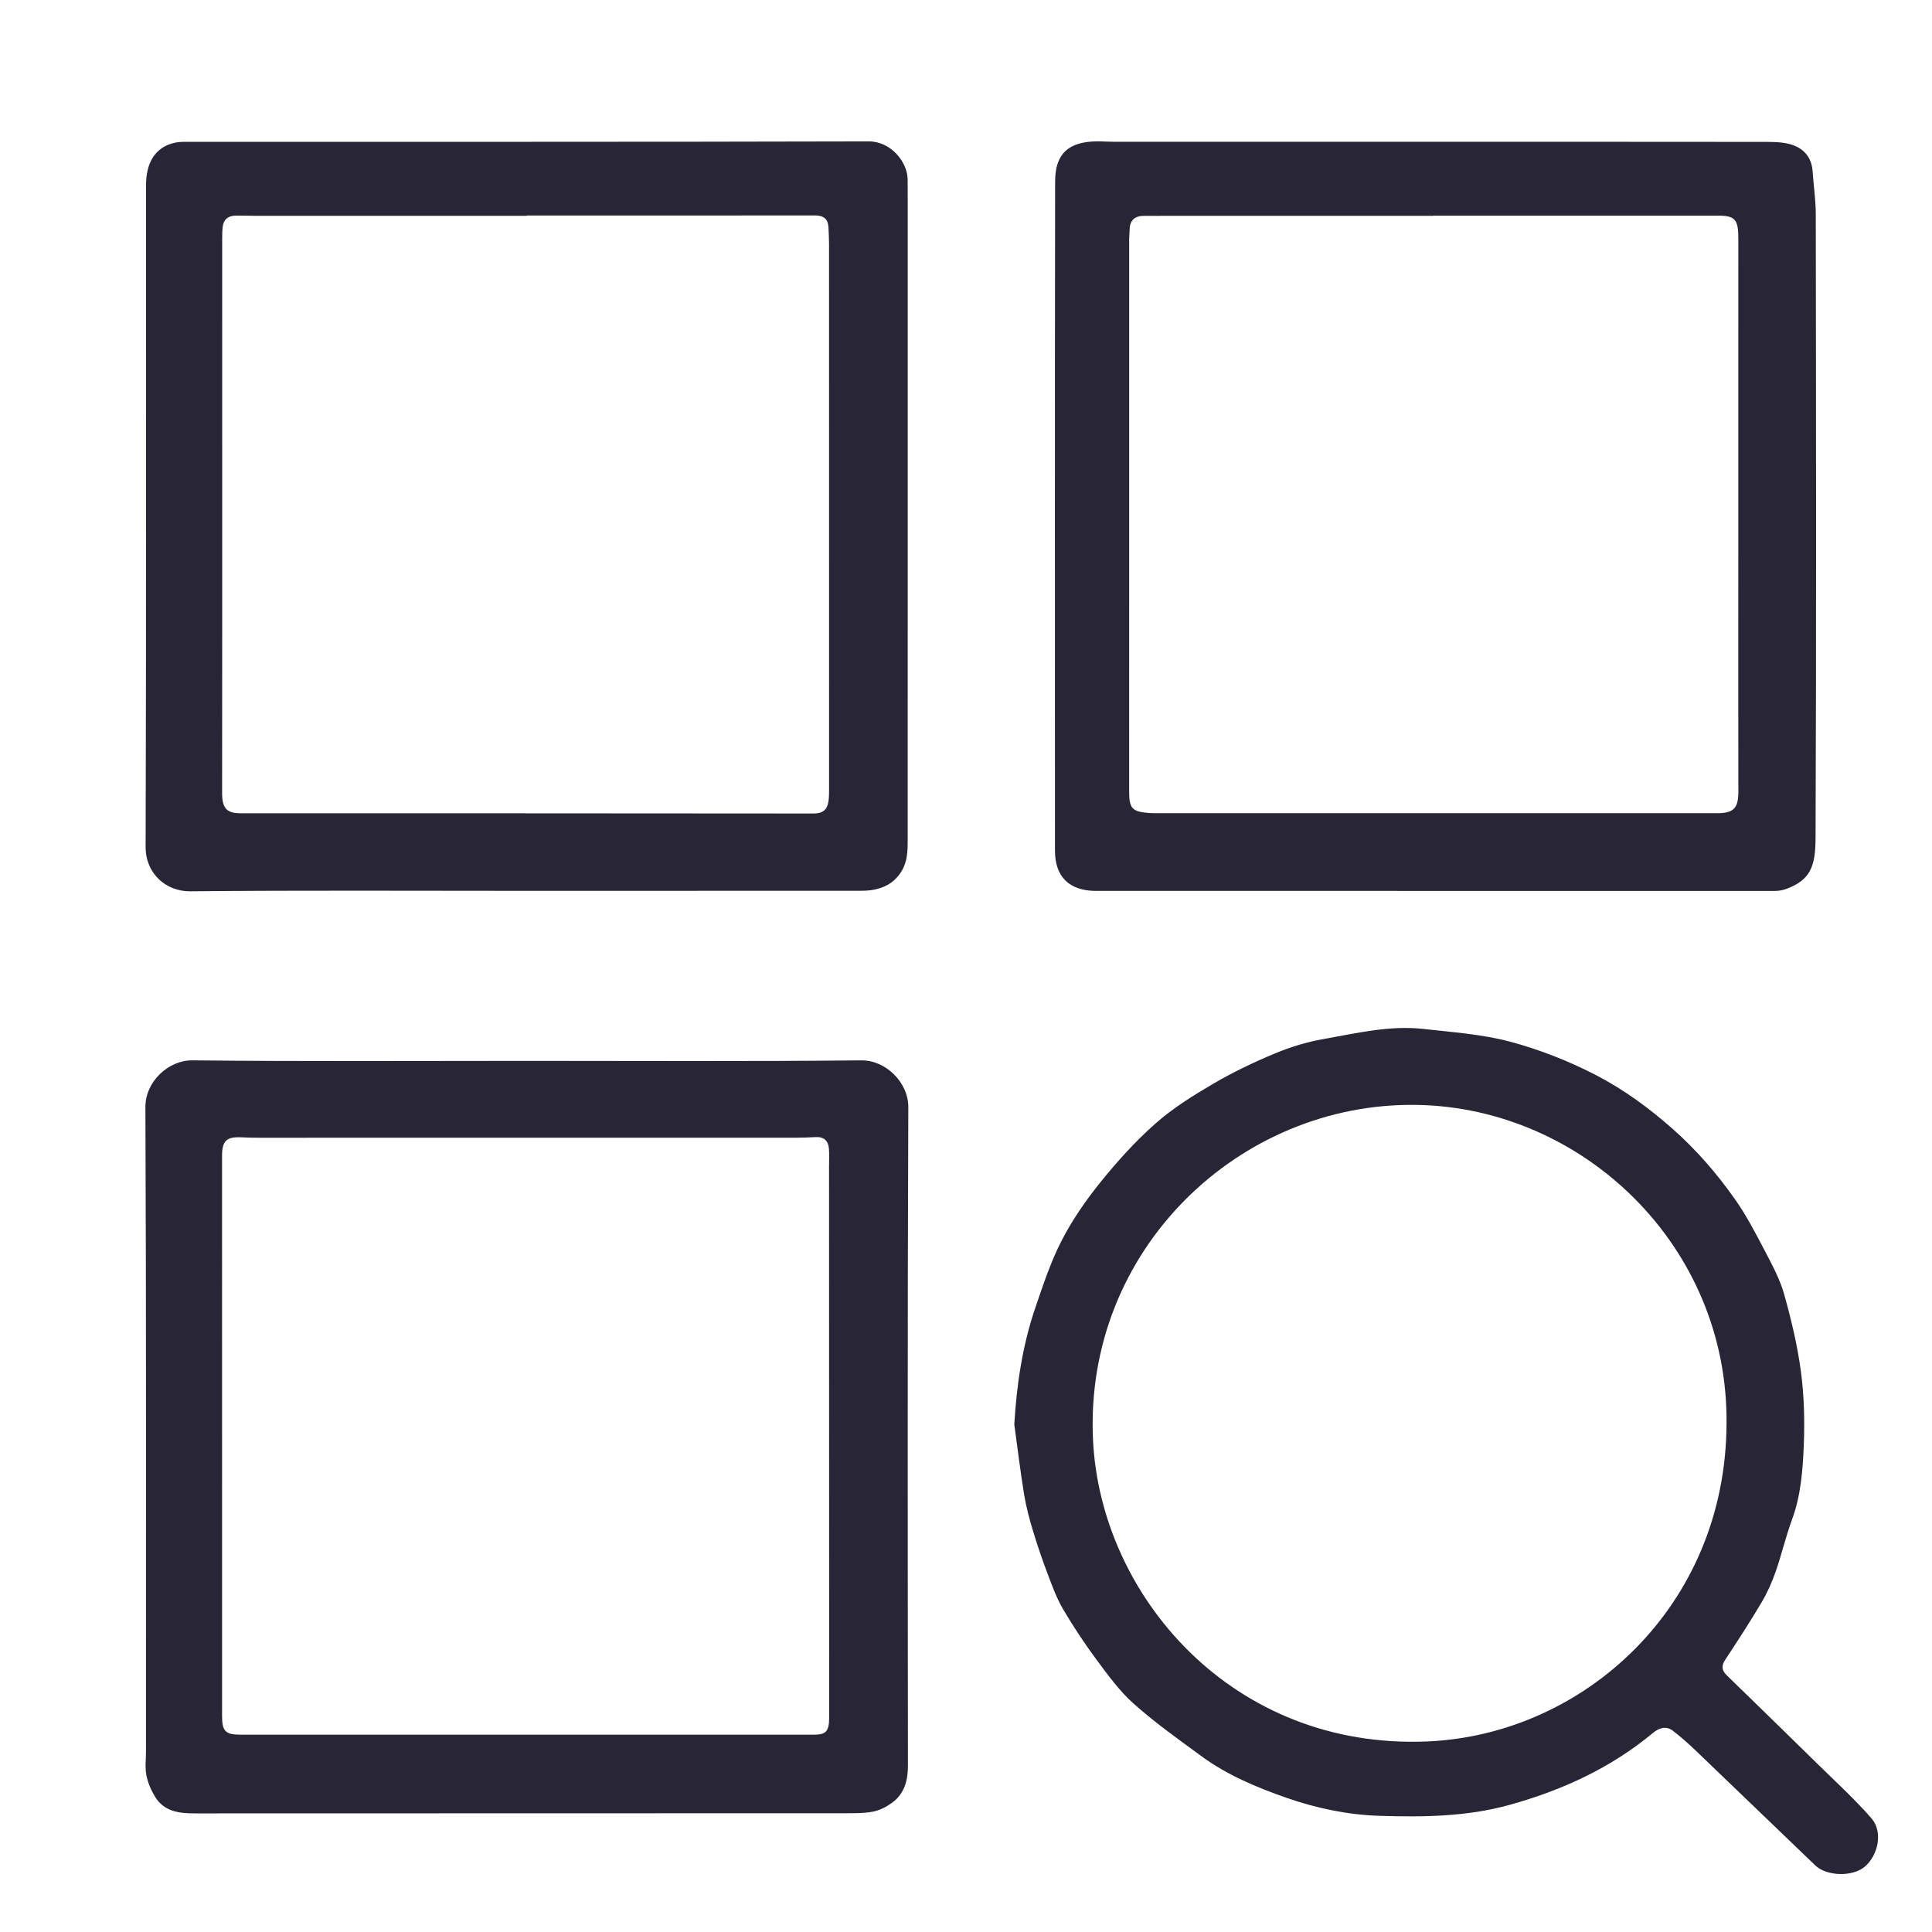 <?xml version="1.0" standalone="no"?><!DOCTYPE svg PUBLIC "-//W3C//DTD SVG 1.1//EN" "http://www.w3.org/Graphics/SVG/1.1/DTD/svg11.dtd"><svg t="1727010837505" class="icon" viewBox="0 0 1024 1024" version="1.1" xmlns="http://www.w3.org/2000/svg" p-id="12865" xmlns:xlink="http://www.w3.org/1999/xlink" width="200" height="200"><path d="M279.245 562.289c59.121 0 118.241 0.343 177.357-0.276 12.616-0.138 24.878 11.505 24.822 24.801-0.471 116.306-0.307 232.607-0.2 348.913 0.005 8.105-1.869 15.084-8.607 19.907-2.883 2.063-6.313 3.84-9.743 4.531-4.598 0.922-9.446 0.876-14.188 0.881-115.251 0.051-230.497 0.041-345.743 0.082-8.228 0.005-16.041-1.075-20.746-8.806-2.115-3.471-3.84-7.429-4.608-11.387-0.788-4.07-0.215-8.417-0.215-12.636-0.015-113.838 0.179-227.681-0.307-341.519-0.056-13.635 12.38-24.904 24.812-24.771C161.004 562.642 220.124 562.294 279.245 562.289L279.245 562.289 279.245 562.289zM278.666 919.424c50.847 0 101.699-0.005 152.55 0 6.656 0 8.253-1.772 8.253-9.149-0.015-97.3-0.041-194.601-0.056-291.907 0-3.159 0.179-6.344-0.061-9.492-0.307-4.142-2.54-6.395-6.917-6.195-3.692 0.174-7.378 0.343-11.075 0.343-94.664 0.02-189.322 0.015-283.986 0.005-3.164 0-6.333-0.077-9.492-0.23-7.813-0.374-10.184 1.925-10.184 9.661 0.015 99.062 0.02 198.124 0.005 297.185 0 7.813 1.812 9.769 9.467 9.769C177.674 919.409 228.173 919.414 278.666 919.424L278.666 919.424 278.666 919.424zM277.627 472.161c-58.952 0-117.908-0.312-176.855 0.236-12.79 0.123-23.634-9.431-23.588-23.45 0.348-116.849 0.189-233.692 0.21-350.541 0.005-12.283 4.772-19.84 14.141-22.502 2.156-0.609 4.506-0.732 6.769-0.737 120.719-0.036 241.434 0.097 362.148-0.22 11.735-0.036 20.541 10.906 20.623 20.224 0.036 4.577 0.036 9.155 0.036 13.727 0.005 111.744 0.015 223.488-0.015 335.232 0 6.804 0.128 13.445-4.552 19.538-3.579 4.649-7.905 6.774-13.143 7.854-2.56 0.522-5.248 0.609-7.875 0.609C396.232 472.161 336.927 472.156 277.627 472.161L277.627 472.161 277.627 472.161zM279.301 114.232c0 0.046 0 0.097 0 0.143-48.394 0-96.788 0-145.183 0-3.169 0-6.339-0.179-9.498-0.077-3.907 0.118-6.221 2.207-6.615 6.139C117.786 122.532 117.76 124.652 117.76 126.761c0 65.992 0.015 131.978 0.015 197.975 0 31.852-0.051 63.698-0.051 95.555 0 8.233 2.473 10.772 10.03 10.772 101.181 0 202.368 0.005 303.555 0.108 4.854 0.005 7.219-2.079 7.818-6.595 0.251-1.915 0.302-3.86 0.302-5.786 0.01-96.614 0-193.219-0.02-289.833 0-2.811-0.184-5.627-0.312-8.433-0.21-4.613-2.688-6.344-7.229-6.339C381.01 114.258 330.153 114.232 279.301 114.232L279.301 114.232zM761.016 75.156c57.37 0 114.734-0.026 172.099 0.046 5.212 0.005 10.629-0.133 15.565 1.203 6.892 1.859 11.5 6.579 12.032 14.316 0.527 7.685 1.684 15.36 1.69 23.04 0.128 110.162 0.338 220.319-0.118 330.481-0.067 15.078-2.811 22.052-15.155 26.772-1.915 0.732-4.076 1.188-6.124 1.188-120.013 0.036-240.026 0.015-360.038-0.005-14.188 0-21.801-7.444-21.806-21.325-0.01-118.257-0.102-236.508 0.082-354.765 0.026-14.843 7.296-21.053 22.292-21.187 2.816-0.02 5.627 0.22 8.433 0.22C646.984 75.162 704 75.156 761.016 75.156L761.016 75.156zM759.869 114.314c0 0.02 0 0.041 0 0.067-47.34 0-94.669 0-142.013 0-3.697 0-7.388 0.102-11.085 0.026-5.135-0.102-7.982 2.14-8.049 7.465-0.02 1.577-0.23 3.164-0.23 4.746-0.015 97.664-0.026 195.333-0.015 293.002 0 8.94 1.654 10.634 10.66 11.29 0.876 0.061 1.756 0.102 2.637 0.102 99.43 0.01 198.861 0.026 298.281 0.01 8.781 0 11.325-2.652 11.32-11.397-0.005-15.314-0.046-30.623-0.046-45.932 0-82.36 0.015-164.716 0.026-247.076 0-10.47-1.705-12.324-11.013-12.319C860.18 114.314 810.025 114.309 759.869 114.314L759.869 114.314 759.869 114.314zM537.595 754.949c1.26-21.238 4.347-41.825 11.121-61.732 4.116-12.093 8.161-24.387 13.983-35.686 5.652-10.982 12.841-21.376 20.618-31.002 8.904-11.013 18.509-21.699 29.117-31.053 9.242-8.161 19.958-14.828 30.648-21.089 10.388-6.083 21.356-11.331 32.476-15.964 8.218-3.43 16.952-6.129 25.708-7.67 17.592-3.087 35.2-7.414 53.258-5.386 15.329 1.725 30.961 2.785 45.763 6.723 15.606 4.163 30.996 10.204 45.348 17.603 14.868 7.654 28.503 17.644 41.211 28.908 12.442 11.034 23.142 23.444 32.63 36.879 6.129 8.668 11.075 18.237 16.02 27.679 3.891 7.419 7.956 14.981 10.189 22.968 3.768 13.476 7.045 27.218 8.873 41.068 1.69 12.826 2.002 25.964 1.48 38.912-0.543 13.24-1.536 26.568-6.241 39.327-3.318 9.011-5.473 18.452-8.643 27.52-1.946 5.576-4.372 11.09-7.368 16.159-6.149 10.368-12.708 20.5-19.354 30.556-2.196 3.308-1.874 5.683 0.824 8.315 16.01 15.565 32.02 31.155 47.949 46.812 9.713 9.544 19.84 18.765 28.749 29.01 6.17 7.096 3.579 19.63-3.748 25.708-6.4 5.304-20.029 4.982-26.081-0.814-21.207-20.321-42.327-40.724-63.544-61.036-3.794-3.625-7.757-7.117-11.909-10.312-3.686-2.842-7.439-1.454-10.619 1.183-22.369 18.57-48 30.316-75.914 38.077-22.764 6.323-45.86 6.528-69.018 5.816-16.707-0.522-33.254-3.999-48.983-9.457-15.954-5.54-31.729-12.14-45.527-22.272-12.129-8.904-24.453-17.669-35.671-27.643-7.521-6.687-13.619-15.114-19.676-23.265-6.359-8.556-12.268-17.495-17.69-26.675-3.354-5.658-5.678-11.965-8.023-18.156-2.918-7.68-5.596-15.468-7.982-23.332-1.92-6.349-3.666-12.805-4.741-19.338C540.8 779.884 539.31 767.401 537.595 754.949L537.595 754.949 537.595 754.949zM915.098 754.565c0.911-94.346-76.18-167.485-164.188-168.94-93.788-1.551-176.323 76.539-171.597 177.403 3.876 82.56 73.81 164.49 177.413 159.964C839.035 919.404 914.693 851.881 915.098 754.565L915.098 754.565z" fill="#272536" p-id="12866"></path></svg>
